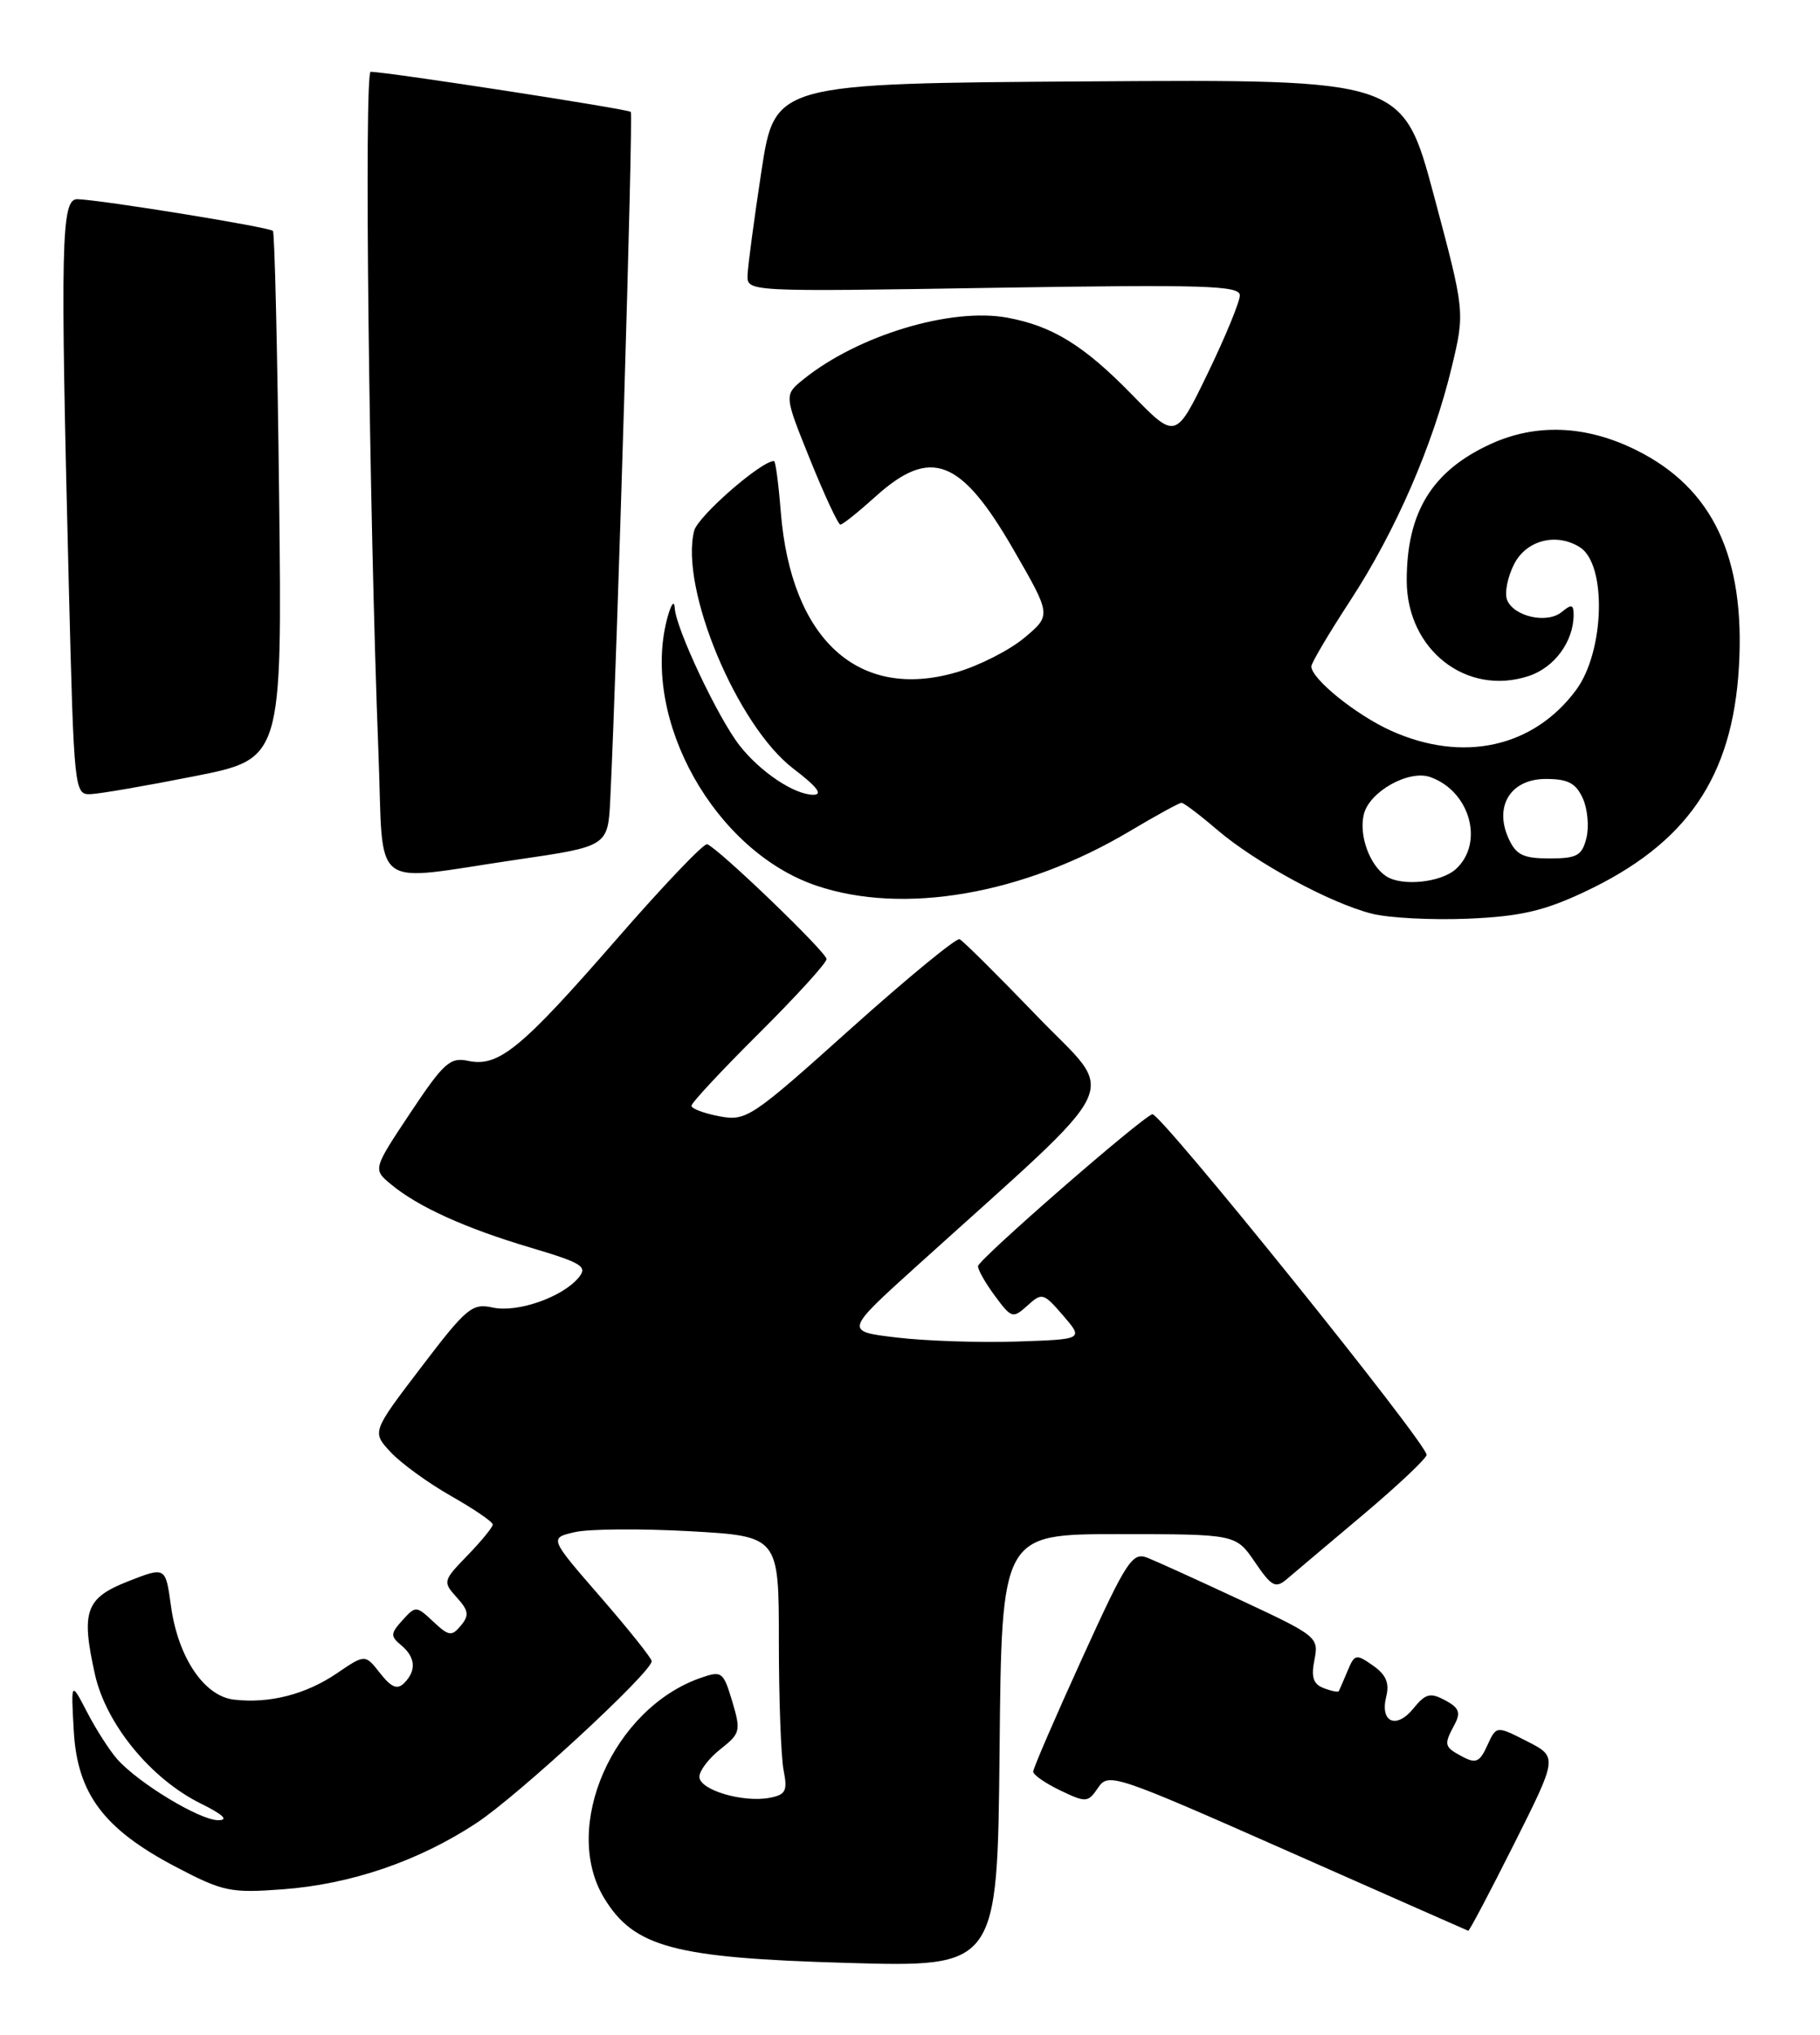 <?xml version="1.0" encoding="UTF-8" standalone="no"?>
<!DOCTYPE svg PUBLIC "-//W3C//DTD SVG 1.1//EN" "http://www.w3.org/Graphics/SVG/1.1/DTD/svg11.dtd" >
<svg xmlns="http://www.w3.org/2000/svg" xmlns:xlink="http://www.w3.org/1999/xlink" version="1.1" viewBox="0 0 229 256">
 <g >
 <path fill="currentColor"
d=" M 140.77 193.01 C 155.50 193.01 155.50 193.01 157.90 196.53 C 159.99 199.60 160.49 199.87 161.90 198.68 C 162.78 197.93 167.10 194.28 171.50 190.58 C 175.90 186.87 179.50 183.47 179.50 183.03 C 179.50 181.55 145.92 139.86 144.99 140.18 C 143.47 140.71 123.13 158.44 123.06 159.29 C 123.03 159.73 123.98 161.41 125.18 163.03 C 127.27 165.86 127.44 165.91 129.28 164.25 C 131.11 162.59 131.30 162.65 133.77 165.51 C 136.34 168.50 136.34 168.50 127.92 168.78 C 123.29 168.93 116.52 168.71 112.88 168.28 C 106.25 167.50 106.25 167.50 115.38 159.25 C 142.16 135.04 140.58 138.32 130.50 127.85 C 125.55 122.71 121.16 118.35 120.74 118.16 C 120.32 117.98 114.14 123.06 107.00 129.46 C 94.51 140.67 93.90 141.07 90.51 140.44 C 88.58 140.07 87.00 139.48 87.00 139.12 C 87.00 138.75 90.82 134.65 95.50 130.00 C 100.17 125.35 104.00 121.15 104.00 120.66 C 104.00 119.81 90.49 106.80 88.98 106.21 C 88.57 106.05 83.42 111.45 77.54 118.21 C 65.58 131.94 62.73 134.28 58.92 133.47 C 56.63 132.98 55.84 133.69 51.63 140.01 C 46.91 147.11 46.91 147.11 49.21 149.01 C 52.60 151.83 58.58 154.54 66.81 156.98 C 73.25 158.90 73.96 159.34 72.81 160.73 C 70.76 163.21 65.09 165.18 61.99 164.50 C 59.40 163.93 58.69 164.53 52.99 172.02 C 46.79 180.15 46.79 180.15 49.15 182.69 C 50.44 184.08 53.86 186.57 56.75 188.21 C 59.64 189.85 62.00 191.46 62.00 191.80 C 62.00 192.13 60.57 193.88 58.83 195.68 C 55.73 198.87 55.70 199.01 57.46 200.96 C 58.97 202.62 59.06 203.23 57.99 204.51 C 56.84 205.90 56.47 205.85 54.52 204.02 C 52.39 202.02 52.30 202.01 50.64 203.84 C 49.13 205.51 49.11 205.85 50.47 206.98 C 52.29 208.49 52.42 210.18 50.85 211.75 C 49.99 212.61 49.24 212.30 47.82 210.50 C 45.94 208.10 45.94 208.10 42.37 210.53 C 38.46 213.18 33.89 214.35 29.44 213.83 C 25.68 213.40 22.40 208.52 21.51 202.04 C 20.83 197.10 20.83 197.10 16.16 198.93 C 10.76 201.04 10.17 202.69 11.95 210.67 C 13.35 216.92 18.98 223.79 25.24 226.89 C 28.09 228.30 28.82 229.00 27.45 229.00 C 25.13 229.00 17.41 224.33 14.74 221.31 C 13.78 220.22 12.07 217.56 10.96 215.41 C 8.93 211.50 8.93 211.50 9.28 217.73 C 9.72 225.67 13.05 230.11 22.10 234.86 C 28.04 237.98 29.00 238.18 35.50 237.70 C 44.13 237.07 52.68 234.15 59.96 229.35 C 65.22 225.88 82.00 210.38 82.00 208.99 C 82.00 208.63 79.10 205.00 75.56 200.92 C 69.11 193.50 69.11 193.50 72.31 192.76 C 74.06 192.35 80.56 192.30 86.75 192.64 C 98.00 193.27 98.00 193.27 98.00 206.51 C 98.00 213.79 98.27 221.10 98.60 222.74 C 99.11 225.31 98.86 225.79 96.85 226.18 C 93.48 226.82 88.00 225.19 88.00 223.54 C 88.00 222.77 89.19 221.21 90.65 220.06 C 93.16 218.08 93.24 217.76 92.13 214.04 C 91.01 210.31 90.82 210.17 88.17 211.09 C 77.12 214.94 70.58 229.88 76.03 238.82 C 79.79 244.98 84.82 246.33 106.50 246.95 C 125.50 247.50 125.50 247.50 125.77 220.25 C 126.03 193.00 126.03 193.00 140.77 193.01 Z  M 190.49 232.02 C 196.00 221.04 196.00 221.04 192.14 219.07 C 188.28 217.10 188.28 217.10 187.14 219.59 C 186.19 221.69 185.70 221.91 184.00 221.00 C 181.70 219.77 181.64 219.54 183.01 216.98 C 183.83 215.46 183.59 214.85 181.83 213.91 C 179.96 212.91 179.37 213.06 177.84 214.94 C 175.69 217.60 173.61 216.69 174.42 213.45 C 174.85 211.75 174.40 210.69 172.75 209.54 C 170.63 208.05 170.44 208.09 169.55 210.23 C 169.03 211.48 168.53 212.62 168.45 212.77 C 168.36 212.92 167.50 212.75 166.55 212.38 C 165.24 211.88 164.95 211.00 165.39 208.82 C 165.95 205.99 165.72 205.80 156.23 201.37 C 150.88 198.87 145.55 196.45 144.40 195.99 C 142.47 195.23 141.78 196.29 136.15 208.65 C 132.77 216.07 130.00 222.48 130.00 222.89 C 130.00 223.29 131.54 224.36 133.42 225.26 C 136.67 226.81 136.89 226.79 138.17 224.91 C 139.46 222.99 140.24 223.25 162.00 232.87 C 174.38 238.35 184.61 242.86 184.74 242.91 C 184.87 242.96 187.46 238.06 190.49 232.02 Z  M 199.26 112.26 C 212.23 106.19 217.99 97.82 218.80 83.88 C 219.60 70.07 215.51 61.42 205.90 56.64 C 199.58 53.49 193.26 53.23 187.50 55.89 C 180.17 59.27 177.00 64.45 177.00 73.03 C 177.00 81.74 184.52 87.63 192.35 85.05 C 195.60 83.98 198.00 80.70 198.00 77.33 C 198.00 76.05 197.72 75.99 196.51 76.99 C 194.67 78.52 190.43 77.57 189.62 75.45 C 189.29 74.58 189.70 72.55 190.53 70.94 C 192.08 67.94 195.85 66.99 198.79 68.85 C 202.20 71.01 201.90 81.96 198.31 86.81 C 192.94 94.06 184.04 96.01 175.00 91.92 C 170.60 89.93 165.00 85.40 165.00 83.84 C 165.00 83.41 167.20 79.69 169.89 75.57 C 175.61 66.81 180.30 56.01 182.66 46.20 C 184.33 39.23 184.33 39.23 180.42 24.60 C 176.50 9.98 176.50 9.98 137.00 10.24 C 97.50 10.50 97.50 10.50 95.81 21.50 C 94.89 27.55 94.10 33.45 94.06 34.61 C 94.00 36.71 94.00 36.71 125.00 36.21 C 151.59 35.79 156.00 35.92 156.00 37.16 C 156.00 37.96 154.19 42.36 151.97 46.95 C 147.93 55.29 147.93 55.29 142.43 49.65 C 136.39 43.46 132.44 41.02 126.76 39.97 C 119.65 38.65 107.91 42.20 101.07 47.74 C 98.65 49.70 98.65 49.70 101.94 57.85 C 103.75 62.33 105.46 66.00 105.74 66.00 C 106.03 66.00 108.00 64.42 110.13 62.50 C 117.10 56.20 120.90 57.66 127.54 69.18 C 132.28 77.40 132.28 77.40 128.89 80.24 C 127.03 81.80 123.18 83.76 120.35 84.58 C 108.00 88.19 99.53 80.45 98.24 64.39 C 97.96 60.88 97.58 58.00 97.39 58.00 C 95.76 58.00 87.80 64.96 87.34 66.78 C 85.52 74.02 92.74 91.31 99.83 96.71 C 102.81 98.98 103.59 100.00 102.33 99.99 C 99.95 99.98 95.69 97.14 93.08 93.82 C 90.38 90.40 85.03 79.07 84.90 76.50 C 84.84 75.39 84.40 76.05 83.90 78.00 C 80.70 90.61 89.95 107.07 102.68 111.41 C 113.67 115.15 128.78 112.53 142.15 104.57 C 145.45 102.61 148.38 101.00 148.66 101.00 C 148.95 101.00 150.96 102.52 153.14 104.39 C 157.99 108.54 167.40 113.64 172.62 114.95 C 174.75 115.49 180.19 115.77 184.71 115.58 C 191.24 115.30 194.22 114.62 199.26 112.26 Z  M 65.00 108.16 C 76.50 106.48 76.50 106.48 76.79 100.49 C 77.66 82.39 79.69 14.44 79.37 14.08 C 79.05 13.72 49.16 9.11 46.64 9.03 C 45.80 9.00 46.43 64.17 47.62 94.75 C 48.31 112.50 46.25 110.91 65.00 108.16 Z  M 24.50 97.65 C 35.50 95.47 35.50 95.47 35.12 62.49 C 34.91 44.34 34.56 29.30 34.34 29.05 C 33.92 28.58 12.84 25.16 9.75 25.06 C 7.69 24.99 7.57 30.32 8.66 73.75 C 9.31 99.54 9.36 100.00 11.41 99.91 C 12.56 99.87 18.45 98.85 24.50 97.65 Z  M 174.40 110.23 C 172.31 108.84 170.95 105.03 171.61 102.42 C 172.32 99.58 177.26 96.82 179.95 97.76 C 184.97 99.52 186.79 106.07 183.17 109.35 C 181.29 111.04 176.36 111.54 174.40 110.23 Z  M 189.82 105.50 C 187.96 101.41 190.08 98.00 194.50 98.00 C 197.28 98.00 198.28 98.52 199.15 100.43 C 199.76 101.76 199.96 104.01 199.61 105.43 C 199.05 107.65 198.43 108.00 194.96 108.00 C 191.66 108.00 190.76 107.56 189.82 105.50 Z "/>
</g>
</svg>
